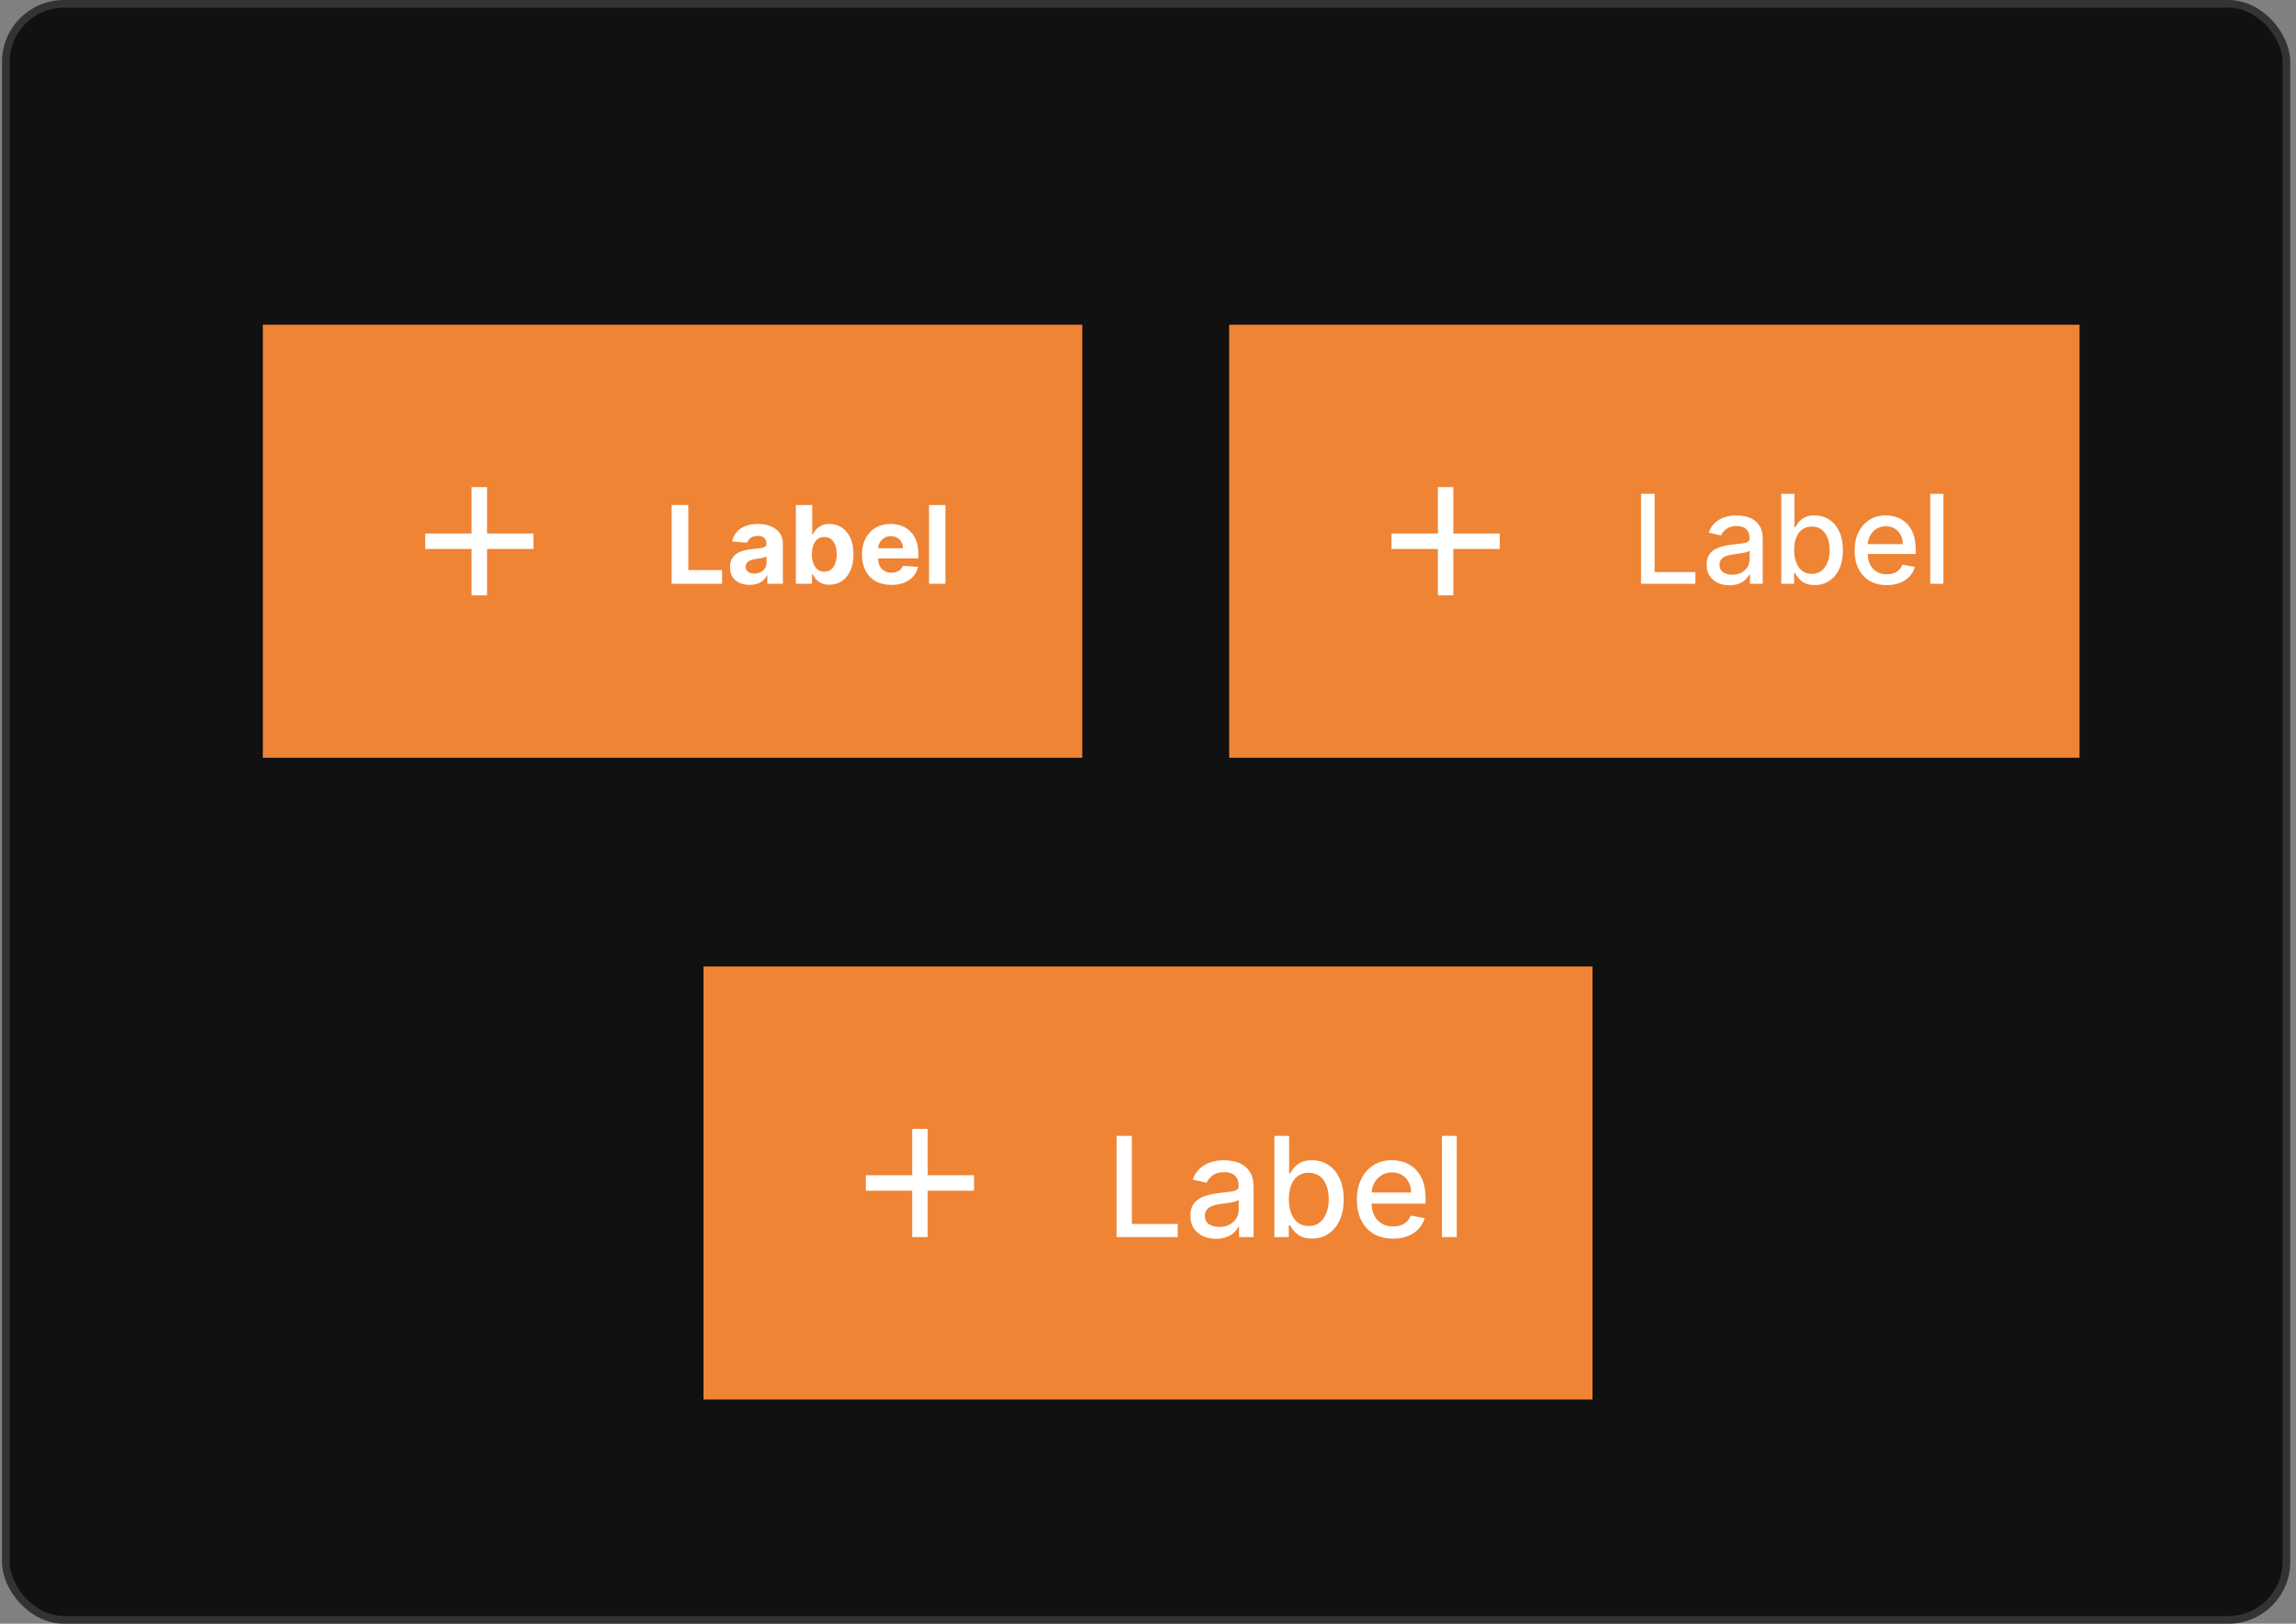 <svg width="297" height="210" viewBox="0 0 297 210" fill="none" xmlns="http://www.w3.org/2000/svg">
<rect x="0" y="0" width="297" height="210" fill="#808080" stroke="none"/>
<rect x="0.758" y="0.5" width="295" height="209" rx="7.5" fill="#111111"/>
<rect width="106" height="56" transform="translate(34 42)" fill="#EF8435"/>
<path d="M61 77V71H55V69H61V63H63V69H69V71H63V77H61Z" fill="white"/>
<path d="M86.885 75.5V65.318H89.038V73.725H93.403V75.5H86.885ZM96.966 75.644C96.479 75.644 96.045 75.56 95.663 75.391C95.282 75.218 94.981 74.965 94.759 74.63C94.54 74.292 94.431 73.871 94.431 73.367C94.431 72.943 94.508 72.587 94.664 72.298C94.82 72.01 95.032 71.778 95.301 71.602C95.569 71.427 95.874 71.294 96.215 71.204C96.56 71.115 96.921 71.052 97.299 71.016C97.743 70.969 98.101 70.926 98.373 70.886C98.645 70.843 98.842 70.78 98.965 70.697C99.087 70.615 99.149 70.492 99.149 70.329V70.3C99.149 69.985 99.049 69.741 98.85 69.569C98.655 69.397 98.376 69.31 98.015 69.31C97.634 69.31 97.331 69.395 97.105 69.564C96.88 69.73 96.731 69.938 96.658 70.19L94.699 70.031C94.799 69.567 94.994 69.166 95.286 68.828C95.577 68.487 95.954 68.225 96.414 68.043C96.878 67.857 97.415 67.764 98.025 67.764C98.449 67.764 98.855 67.814 99.243 67.913C99.634 68.013 99.981 68.167 100.282 68.376C100.587 68.585 100.827 68.853 101.003 69.181C101.179 69.506 101.267 69.895 101.267 70.349V75.5H99.258V74.441H99.198C99.076 74.68 98.912 74.89 98.706 75.072C98.501 75.251 98.254 75.392 97.965 75.495C97.677 75.594 97.344 75.644 96.966 75.644ZM97.573 74.183C97.884 74.183 98.159 74.121 98.398 73.999C98.636 73.873 98.824 73.704 98.96 73.492C99.096 73.279 99.163 73.039 99.163 72.771V71.96C99.097 72.003 99.006 72.043 98.89 72.079C98.777 72.113 98.65 72.144 98.507 72.174C98.365 72.201 98.222 72.225 98.08 72.249C97.937 72.269 97.808 72.287 97.692 72.303C97.443 72.34 97.226 72.398 97.041 72.477C96.855 72.557 96.711 72.665 96.608 72.8C96.505 72.933 96.454 73.099 96.454 73.298C96.454 73.586 96.558 73.806 96.767 73.959C96.979 74.108 97.248 74.183 97.573 74.183ZM102.949 75.5V65.318H105.067V69.146H105.132C105.225 68.941 105.359 68.732 105.535 68.52C105.714 68.305 105.946 68.126 106.231 67.983C106.519 67.837 106.877 67.764 107.305 67.764C107.861 67.764 108.375 67.91 108.846 68.202C109.316 68.49 109.693 68.926 109.974 69.509C110.256 70.089 110.397 70.817 110.397 71.692C110.397 72.544 110.259 73.263 109.984 73.849C109.712 74.433 109.341 74.875 108.871 75.177C108.403 75.475 107.88 75.624 107.3 75.624C106.889 75.624 106.539 75.556 106.251 75.421C105.965 75.285 105.732 75.114 105.55 74.908C105.367 74.7 105.228 74.489 105.132 74.277H105.037V75.5H102.949ZM105.023 71.682C105.023 72.136 105.086 72.532 105.211 72.87C105.337 73.208 105.52 73.472 105.758 73.66C105.997 73.846 106.287 73.939 106.628 73.939C106.973 73.939 107.265 73.844 107.503 73.656C107.742 73.463 107.923 73.198 108.045 72.86C108.171 72.519 108.234 72.126 108.234 71.682C108.234 71.241 108.173 70.853 108.05 70.519C107.928 70.184 107.747 69.922 107.508 69.733C107.27 69.544 106.976 69.45 106.628 69.45C106.284 69.45 105.992 69.541 105.753 69.723C105.518 69.905 105.337 70.164 105.211 70.499C105.086 70.833 105.023 71.228 105.023 71.682ZM115.29 75.649C114.505 75.649 113.828 75.49 113.262 75.172C112.698 74.85 112.264 74.396 111.959 73.81C111.654 73.22 111.502 72.522 111.502 71.717C111.502 70.931 111.654 70.242 111.959 69.648C112.264 69.055 112.693 68.593 113.247 68.261C113.804 67.93 114.457 67.764 115.206 67.764C115.709 67.764 116.178 67.845 116.613 68.008C117.05 68.167 117.431 68.407 117.756 68.729C118.084 69.05 118.339 69.454 118.522 69.942C118.704 70.426 118.795 70.992 118.795 71.642V72.224H112.347V70.911H116.801C116.801 70.606 116.735 70.336 116.603 70.101C116.47 69.865 116.286 69.682 116.051 69.549C115.819 69.413 115.549 69.345 115.24 69.345C114.919 69.345 114.634 69.42 114.385 69.569C114.14 69.715 113.948 69.912 113.809 70.16C113.669 70.406 113.598 70.679 113.595 70.981V72.229C113.595 72.606 113.664 72.933 113.804 73.208C113.946 73.483 114.147 73.695 114.405 73.844C114.664 73.994 114.97 74.068 115.325 74.068C115.56 74.068 115.776 74.035 115.971 73.969C116.167 73.903 116.334 73.803 116.473 73.671C116.613 73.538 116.719 73.376 116.792 73.183L118.75 73.312C118.651 73.783 118.447 74.194 118.139 74.546C117.834 74.894 117.44 75.165 116.956 75.361C116.475 75.553 115.92 75.649 115.29 75.649ZM122.295 65.318V75.5H120.177V65.318H122.295Z" fill="white"/>
<rect width="110" height="56" transform="translate(159 42)" fill="#EF8435"/>
<path d="M186 77V71H180V69H186V63H188V69H194V71H188V77H186Z" fill="white"/>
<path d="M212.278 75.5V63.864H214.034V73.989H219.307V75.5H212.278ZM223.713 75.693C223.16 75.693 222.66 75.591 222.213 75.386C221.766 75.178 221.412 74.877 221.151 74.483C220.893 74.089 220.764 73.606 220.764 73.034C220.764 72.542 220.859 72.136 221.048 71.818C221.238 71.5 221.493 71.248 221.815 71.062C222.137 70.877 222.497 70.737 222.895 70.642C223.293 70.547 223.698 70.475 224.111 70.426C224.634 70.365 225.058 70.316 225.384 70.278C225.709 70.237 225.946 70.171 226.094 70.079C226.241 69.989 226.315 69.841 226.315 69.636V69.597C226.315 69.1 226.175 68.716 225.895 68.443C225.618 68.171 225.205 68.034 224.656 68.034C224.084 68.034 223.634 68.161 223.304 68.415C222.978 68.665 222.753 68.943 222.628 69.25L221.031 68.886C221.221 68.356 221.497 67.928 221.861 67.602C222.228 67.273 222.651 67.034 223.128 66.886C223.605 66.735 224.107 66.659 224.634 66.659C224.982 66.659 225.351 66.701 225.741 66.784C226.135 66.864 226.503 67.011 226.844 67.227C227.188 67.443 227.471 67.752 227.69 68.153C227.91 68.551 228.02 69.068 228.02 69.704V75.5H226.361V74.307H226.293C226.183 74.526 226.018 74.742 225.798 74.954C225.579 75.167 225.296 75.343 224.952 75.483C224.607 75.623 224.194 75.693 223.713 75.693ZM224.082 74.329C224.552 74.329 224.954 74.237 225.287 74.051C225.624 73.865 225.88 73.623 226.054 73.324C226.232 73.021 226.321 72.697 226.321 72.352V71.227C226.26 71.288 226.143 71.345 225.969 71.398C225.798 71.447 225.603 71.49 225.384 71.528C225.164 71.562 224.95 71.595 224.741 71.625C224.533 71.651 224.359 71.674 224.219 71.693C223.889 71.735 223.588 71.805 223.315 71.903C223.046 72.002 222.83 72.144 222.668 72.329C222.509 72.511 222.429 72.754 222.429 73.057C222.429 73.477 222.584 73.796 222.895 74.011C223.205 74.224 223.601 74.329 224.082 74.329ZM230.419 75.5V63.864H232.118V68.188H232.22C232.319 68.006 232.461 67.796 232.646 67.557C232.832 67.318 233.089 67.11 233.419 66.932C233.749 66.75 234.184 66.659 234.726 66.659C235.43 66.659 236.059 66.837 236.612 67.193C237.165 67.549 237.599 68.062 237.913 68.733C238.232 69.403 238.391 70.21 238.391 71.153C238.391 72.097 238.233 72.905 237.919 73.579C237.605 74.25 237.173 74.767 236.624 75.131C236.074 75.49 235.447 75.671 234.743 75.671C234.213 75.671 233.779 75.581 233.442 75.403C233.108 75.225 232.847 75.017 232.658 74.778C232.468 74.54 232.322 74.328 232.22 74.142H232.078V75.5H230.419ZM232.084 71.136C232.084 71.75 232.173 72.288 232.351 72.75C232.529 73.212 232.786 73.574 233.124 73.835C233.461 74.093 233.874 74.222 234.362 74.222C234.87 74.222 235.294 74.087 235.635 73.818C235.976 73.546 236.233 73.176 236.408 72.71C236.586 72.244 236.675 71.72 236.675 71.136C236.675 70.561 236.588 70.044 236.413 69.585C236.243 69.127 235.985 68.765 235.641 68.5C235.3 68.235 234.874 68.102 234.362 68.102C233.87 68.102 233.453 68.229 233.112 68.483C232.775 68.737 232.519 69.091 232.345 69.546C232.171 70 232.084 70.53 232.084 71.136ZM244.06 75.676C243.2 75.676 242.459 75.492 241.838 75.125C241.221 74.754 240.743 74.233 240.406 73.562C240.073 72.888 239.906 72.099 239.906 71.193C239.906 70.299 240.073 69.511 240.406 68.829C240.743 68.148 241.213 67.615 241.815 67.233C242.421 66.85 243.13 66.659 243.94 66.659C244.433 66.659 244.91 66.74 245.372 66.903C245.834 67.066 246.249 67.322 246.616 67.671C246.984 68.019 247.274 68.472 247.486 69.028C247.698 69.581 247.804 70.254 247.804 71.046V71.648H240.866V70.375H246.139C246.139 69.928 246.048 69.532 245.866 69.188C245.685 68.839 245.429 68.564 245.099 68.364C244.774 68.163 244.391 68.062 243.952 68.062C243.474 68.062 243.058 68.18 242.702 68.415C242.349 68.646 242.077 68.949 241.884 69.324C241.694 69.695 241.599 70.099 241.599 70.534V71.528C241.599 72.112 241.702 72.608 241.906 73.017C242.115 73.426 242.404 73.739 242.776 73.954C243.147 74.167 243.58 74.273 244.077 74.273C244.399 74.273 244.692 74.227 244.957 74.136C245.223 74.042 245.452 73.901 245.645 73.716C245.838 73.53 245.986 73.301 246.088 73.028L247.696 73.318C247.567 73.792 247.336 74.206 247.003 74.562C246.673 74.915 246.259 75.189 245.759 75.386C245.262 75.579 244.696 75.676 244.06 75.676ZM251.388 63.864V75.5H249.689V63.864H251.388Z" fill="white"/>
<rect width="115" height="56" transform="translate(91 125)" fill="#EF8435"/>
<path d="M118 160V154H112V152H118V146H120V152H126V154H120V160H118Z" fill="white"/>
<path d="M144.438 160V146.909H146.413V158.3H152.345V160H144.438ZM157.302 160.217C156.68 160.217 156.118 160.102 155.615 159.872C155.112 159.638 154.713 159.299 154.419 158.856C154.13 158.413 153.985 157.869 153.985 157.226C153.985 156.672 154.091 156.216 154.304 155.858C154.517 155.5 154.805 155.217 155.167 155.008C155.529 154.799 155.934 154.641 156.382 154.535C156.829 154.428 157.285 154.347 157.75 154.292C158.338 154.224 158.815 154.168 159.181 154.126C159.548 154.079 159.814 154.004 159.98 153.902C160.147 153.8 160.23 153.634 160.23 153.403V153.359C160.23 152.8 160.072 152.368 159.757 152.061C159.446 151.754 158.981 151.601 158.363 151.601C157.72 151.601 157.213 151.744 156.842 152.029C156.475 152.31 156.222 152.624 156.081 152.969L154.285 152.56C154.498 151.963 154.809 151.482 155.218 151.115C155.632 150.744 156.107 150.476 156.644 150.31C157.181 150.139 157.745 150.054 158.338 150.054C158.73 150.054 159.145 150.101 159.584 150.195C160.027 150.284 160.441 150.45 160.824 150.693C161.212 150.936 161.529 151.283 161.777 151.735C162.024 152.183 162.147 152.764 162.147 153.48V160H160.281V158.658H160.204C160.081 158.905 159.895 159.148 159.648 159.386C159.401 159.625 159.083 159.823 158.696 159.981C158.308 160.138 157.843 160.217 157.302 160.217ZM157.718 158.683C158.246 158.683 158.698 158.579 159.073 158.37C159.452 158.161 159.74 157.888 159.936 157.552C160.136 157.211 160.236 156.847 160.236 156.459V155.193C160.168 155.261 160.036 155.325 159.84 155.385C159.648 155.44 159.429 155.489 159.181 155.532C158.934 155.57 158.694 155.607 158.459 155.641C158.225 155.67 158.029 155.696 157.871 155.717C157.5 155.764 157.162 155.843 156.855 155.954C156.552 156.065 156.309 156.224 156.126 156.433C155.947 156.638 155.858 156.911 155.858 157.251C155.858 157.724 156.032 158.082 156.382 158.325C156.731 158.564 157.176 158.683 157.718 158.683ZM164.846 160V146.909H166.758V151.773H166.873C166.983 151.569 167.143 151.332 167.352 151.064C167.561 150.795 167.851 150.561 168.221 150.361C168.592 150.156 169.082 150.054 169.692 150.054C170.484 150.054 171.192 150.254 171.814 150.655C172.436 151.055 172.924 151.633 173.278 152.387C173.635 153.141 173.814 154.049 173.814 155.11C173.814 156.171 173.638 157.081 173.284 157.839C172.93 158.594 172.444 159.175 171.827 159.585C171.209 159.989 170.503 160.192 169.711 160.192C169.114 160.192 168.626 160.092 168.247 159.891C167.872 159.691 167.578 159.457 167.365 159.188C167.152 158.92 166.988 158.681 166.873 158.472H166.713V160H164.846ZM166.719 155.091C166.719 155.781 166.819 156.386 167.02 156.906C167.22 157.426 167.51 157.833 167.889 158.127C168.268 158.417 168.733 158.562 169.282 158.562C169.854 158.562 170.331 158.411 170.714 158.108C171.098 157.801 171.388 157.386 171.584 156.862C171.784 156.337 171.884 155.747 171.884 155.091C171.884 154.443 171.786 153.862 171.59 153.346C171.398 152.83 171.108 152.423 170.721 152.125C170.337 151.827 169.858 151.678 169.282 151.678C168.729 151.678 168.26 151.82 167.876 152.106C167.497 152.391 167.209 152.79 167.013 153.301C166.817 153.812 166.719 154.409 166.719 155.091ZM180.192 160.198C179.225 160.198 178.392 159.991 177.693 159.578C176.998 159.161 176.461 158.575 176.082 157.82C175.707 157.062 175.52 156.173 175.52 155.155C175.52 154.149 175.707 153.263 176.082 152.496C176.461 151.729 176.99 151.13 177.667 150.7C178.349 150.269 179.146 150.054 180.058 150.054C180.612 150.054 181.149 150.146 181.669 150.329C182.189 150.512 182.655 150.8 183.069 151.192C183.482 151.584 183.808 152.093 184.047 152.719C184.285 153.342 184.404 154.098 184.404 154.989V155.666H176.6V154.234H182.532C182.532 153.732 182.429 153.286 182.225 152.898C182.02 152.506 181.733 152.197 181.362 151.972C180.995 151.746 180.565 151.633 180.071 151.633C179.534 151.633 179.065 151.765 178.664 152.029C178.268 152.289 177.961 152.63 177.744 153.052C177.531 153.469 177.424 153.923 177.424 154.413V155.532C177.424 156.188 177.539 156.746 177.77 157.207C178.004 157.667 178.33 158.018 178.748 158.261C179.165 158.5 179.653 158.619 180.211 158.619C180.574 158.619 180.904 158.568 181.202 158.466C181.5 158.359 181.758 158.202 181.975 157.993C182.193 157.784 182.359 157.526 182.474 157.219L184.283 157.545C184.138 158.078 183.878 158.545 183.503 158.945C183.132 159.342 182.666 159.651 182.103 159.872C181.545 160.089 180.908 160.198 180.192 160.198ZM188.436 146.909V160H186.525V146.909H188.436Z" fill="white"/>
<rect x="0.758" y="0.5" width="295" height="209" rx="7.5" stroke="#333333"/>
</svg>
